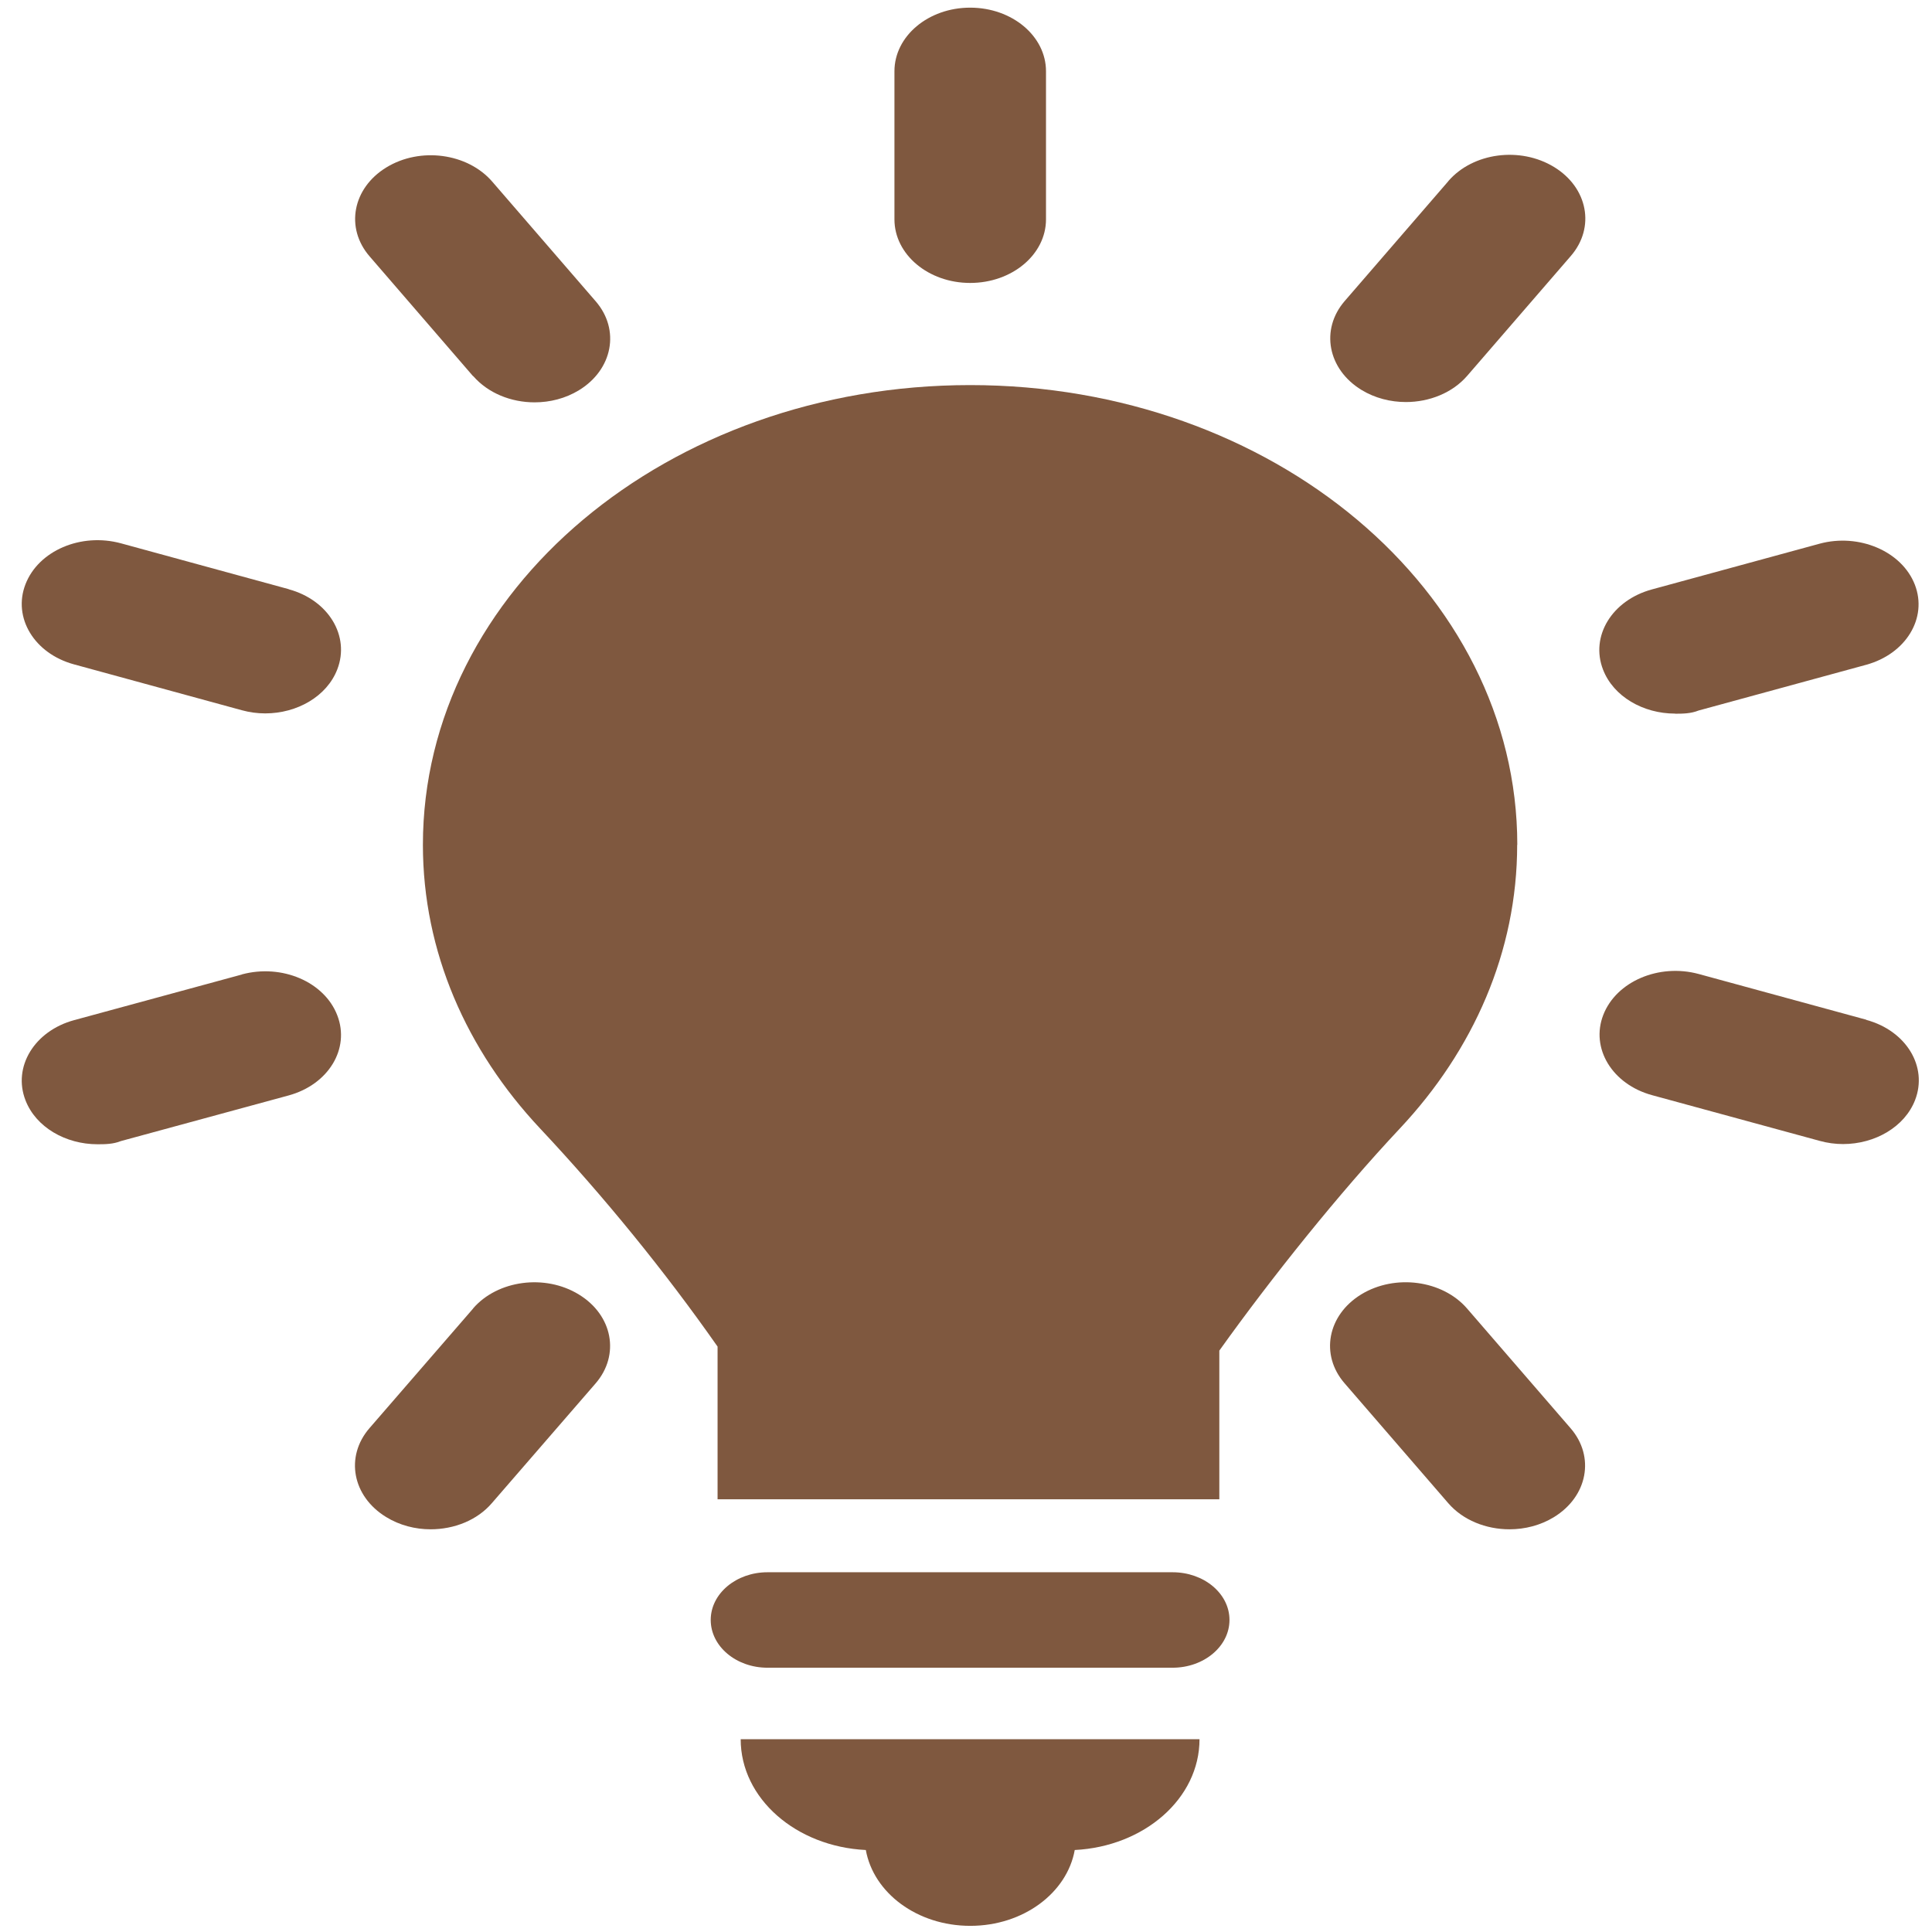 <?xml version="1.0" encoding="UTF-8" standalone="no"?>
<svg
   xmlns:dc="http://purl.org/dc/elements/1.1/"
   xmlns:cc="http://creativecommons.org/ns#"
   xmlns:rdf="http://www.w3.org/1999/02/22-rdf-syntax-ns#"
   xmlns:svg="http://www.w3.org/2000/svg"
   xmlns="http://www.w3.org/2000/svg"
   xmlns:sodipodi="http://sodipodi.sourceforge.net/DTD/sodipodi-0.dtd"
   xmlns:inkscape="http://www.inkscape.org/namespaces/inkscape"
   viewBox="0 0 48 48"
   id="svg2"
   version="1.1"
   inkscape:version="0.91 r13725"
   sodipodi:docname="jabber.svg">
  <sodipodi:namedview
     pagecolor="#ffffff"
     bordercolor="#666666"
     borderopacity="1"
     objecttolerance="10"
     gridtolerance="10"
     guidetolerance="10"
     inkscape:pageopacity="0"
     inkscape:pageshadow="2"
     inkscape:window-width="1280"
     inkscape:window-height="694"
     id="namedview41"
     showgrid="false"
     inkscape:zoom="4.9166667"
     inkscape:cx="-9.1525424"
     inkscape:cy="24"
     inkscape:window-x="0"
     inkscape:window-y="0"
     inkscape:window-maximized="1"
     inkscape:current-layer="svg2" />
  <defs
     id="defs4">
    <linearGradient
       gradientTransform="matrix(1.714,0,0,1.706,-662.679,-883.126)"
       id="0"
       y1="545.8"
       x2="0"
       y2="517.8"
       gradientUnits="userSpaceOnUse">
      <stop
         stop-color="#ff9300"
         id="stop7" />
      <stop
         offset="1"
         stop-color="#ffd702"
         id="stop9" />
    </linearGradient>
  </defs>
  <g
     style="fill:#552200;fill-opacity:0.753"
     id="g15"
     transform="matrix(3.039,0,0,2.553,27.27,-28.84)">
    <path
       inkscape:connector-curvature="0"
       id="path17"
       d="m 0.613,26.597 -3.312,0 c -0.256,0 -0.464,0.208 -0.464,0.464 0,0.257 0.208,0.465 0.464,0.465 l 3.312,0 c 0.256,0 0.465,-0.208 0.465,-0.465 0,-0.256 -0.208,-0.464 -0.465,-0.464"
       style="fill:#552200" />
    <path
       inkscape:connector-curvature="0"
       id="path19"
       d="m -1.895,29.3 c 0.063,0.417 0.419,0.738 0.854,0.738 0.434,0 0.791,-0.321 0.854,-0.738 0.568,-0.034 1.02,-0.501 1.02,-1.078 l -3.751,0 c 0,0.577 0.453,1.045 1.023,1.078"
       style="fill:#552200" />
    <path
       inkscape:connector-curvature="0"
       id="path21"
       d="m -1.042,14.05 c 0.343,0 0.62,-0.277 0.62,-0.619 l 0,-1.441 c 0,-0.342 -0.277,-0.619 -0.62,-0.619 -0.342,0 -0.619,0.277 -0.619,0.619 l 0,1.441 c 0,0.342 0.277,0.619 0.619,0.619"
       style="fill:#552200" />
    <path
       inkscape:connector-curvature="0"
       id="path23"
       d="m -5.105,14.956 c 0.122,0.167 0.31,0.256 0.502,0.256 0.126,0 0.253,-0.038 0.363,-0.118 0.276,-0.201 0.338,-0.588 0.137,-0.865 L -4.95,13.063 c -0.201,-0.276 -0.588,-0.339 -0.865,-0.137 -0.276,0.201 -0.338,0.588 -0.137,0.865 l 0.846,1.166"
       style="fill:#552200" />
    <path
       inkscape:connector-curvature="0"
       id="path25"
       d="M 3.02,24.03 C 2.819,23.754 2.432,23.692 2.155,23.893 1.879,24.094 1.817,24.481 2.019,24.758 l 0.847,1.166 c 0.121,0.167 0.31,0.255 0.501,0.255 0.126,0 0.253,-0.038 0.363,-0.118 0.276,-0.201 0.338,-0.588 0.137,-0.865 L 3.02,24.03"
       style="fill:#552200" />
    <path
       inkscape:connector-curvature="0"
       id="path27"
       d="m -6.613,17.03 -1.371,-0.446 c -0.328,-0.106 -0.675,0.072 -0.781,0.398 -0.106,0.325 0.072,0.675 0.397,0.78 l 1.371,0.446 c 0.064,0.021 0.128,0.031 0.192,0.031 0.261,0 0.504,-0.166 0.589,-0.428 0.106,-0.325 -0.072,-0.675 -0.397,-0.78"
       style="fill:#552200" />
    <path
       inkscape:connector-curvature="0"
       id="path29"
       d="m 6.284,21.22 -1.37,-0.445 c -0.326,-0.105 -0.674,0.073 -0.78,0.398 -0.106,0.325 0.073,0.675 0.398,0.781 l 1.371,0.445 c 0.064,0.021 0.128,0.031 0.191,0.031 0.261,0 0.504,-0.167 0.589,-0.428 0.106,-0.326 -0.073,-0.675 -0.398,-0.78"
       style="fill:#552200" />
    <path
       inkscape:connector-curvature="0"
       id="path31"
       d="m -6.996,20.78 -1.371,0.444 c -0.325,0.105 -0.504,0.455 -0.398,0.78 0.085,0.262 0.328,0.428 0.589,0.428 0.063,0 0.128,-10e-4 0.191,-0.031 l 1.371,-0.444 c 0.326,-0.106 0.504,-0.455 0.398,-0.78 -0.105,-0.325 -0.452,-0.503 -0.78,-0.398"
       style="fill:#552200" />
    <path
       inkscape:connector-curvature="0"
       id="path33"
       d="m 4.722,18.242 c 0.064,0 0.128,-0.001 0.191,-0.031 l 1.37,-0.445 C 6.608,17.66 6.787,17.311 6.681,16.986 6.575,16.661 6.224,16.483 5.901,16.588 L 4.53,17.033 c -0.325,0.106 -0.504,0.455 -0.398,0.78 0.085,0.262 0.328,0.428 0.589,0.428"
       style="fill:#552200" />
    <path
       inkscape:connector-curvature="0"
       id="path35"
       d="m -5.105,24.03 -0.848,1.165 c -0.201,0.277 -0.14,0.664 0.137,0.865 0.109,0.08 0.237,0.119 0.363,0.119 0.192,0 0.381,-0.088 0.501,-0.255 l 0.848,-1.165 c 0.201,-0.277 0.14,-0.664 -0.137,-0.865 -0.276,-0.202 -0.665,-0.14 -0.865,0.136"
       style="fill:#552200" />
    <path
       inkscape:connector-curvature="0"
       id="path37"
       d="M 2.867,13.06 2.02,14.226 c -0.201,0.277 -0.139,0.664 0.137,0.865 0.11,0.08 0.238,0.118 0.363,0.118 0.192,0 0.381,-0.089 0.502,-0.256 L 3.869,13.787 C 4.07,13.51 4.008,13.123 3.732,12.922 3.454,12.72 3.068,12.782 2.867,13.059"
       style="fill:#552200" />
    <path
       inkscape:connector-curvature="0"
       id="path39"
       d="m 3.431,19.518 c 0,-2.471 -2,-4.474 -4.473,-4.474 -2.471,0 -4.474,2 -4.474,4.474 0,1.042 0.358,1.999 0.957,2.759 0.525,0.666 1.022,1.393 1.452,2.124 l 0,1.486 4.102,0 0,-1.447 C 1.422,23.729 1.973,22.91 2.472,22.277 3.071,21.517 3.43,20.56 3.43,19.517"
       style="fill:#552200" />
  </g>
</svg>
